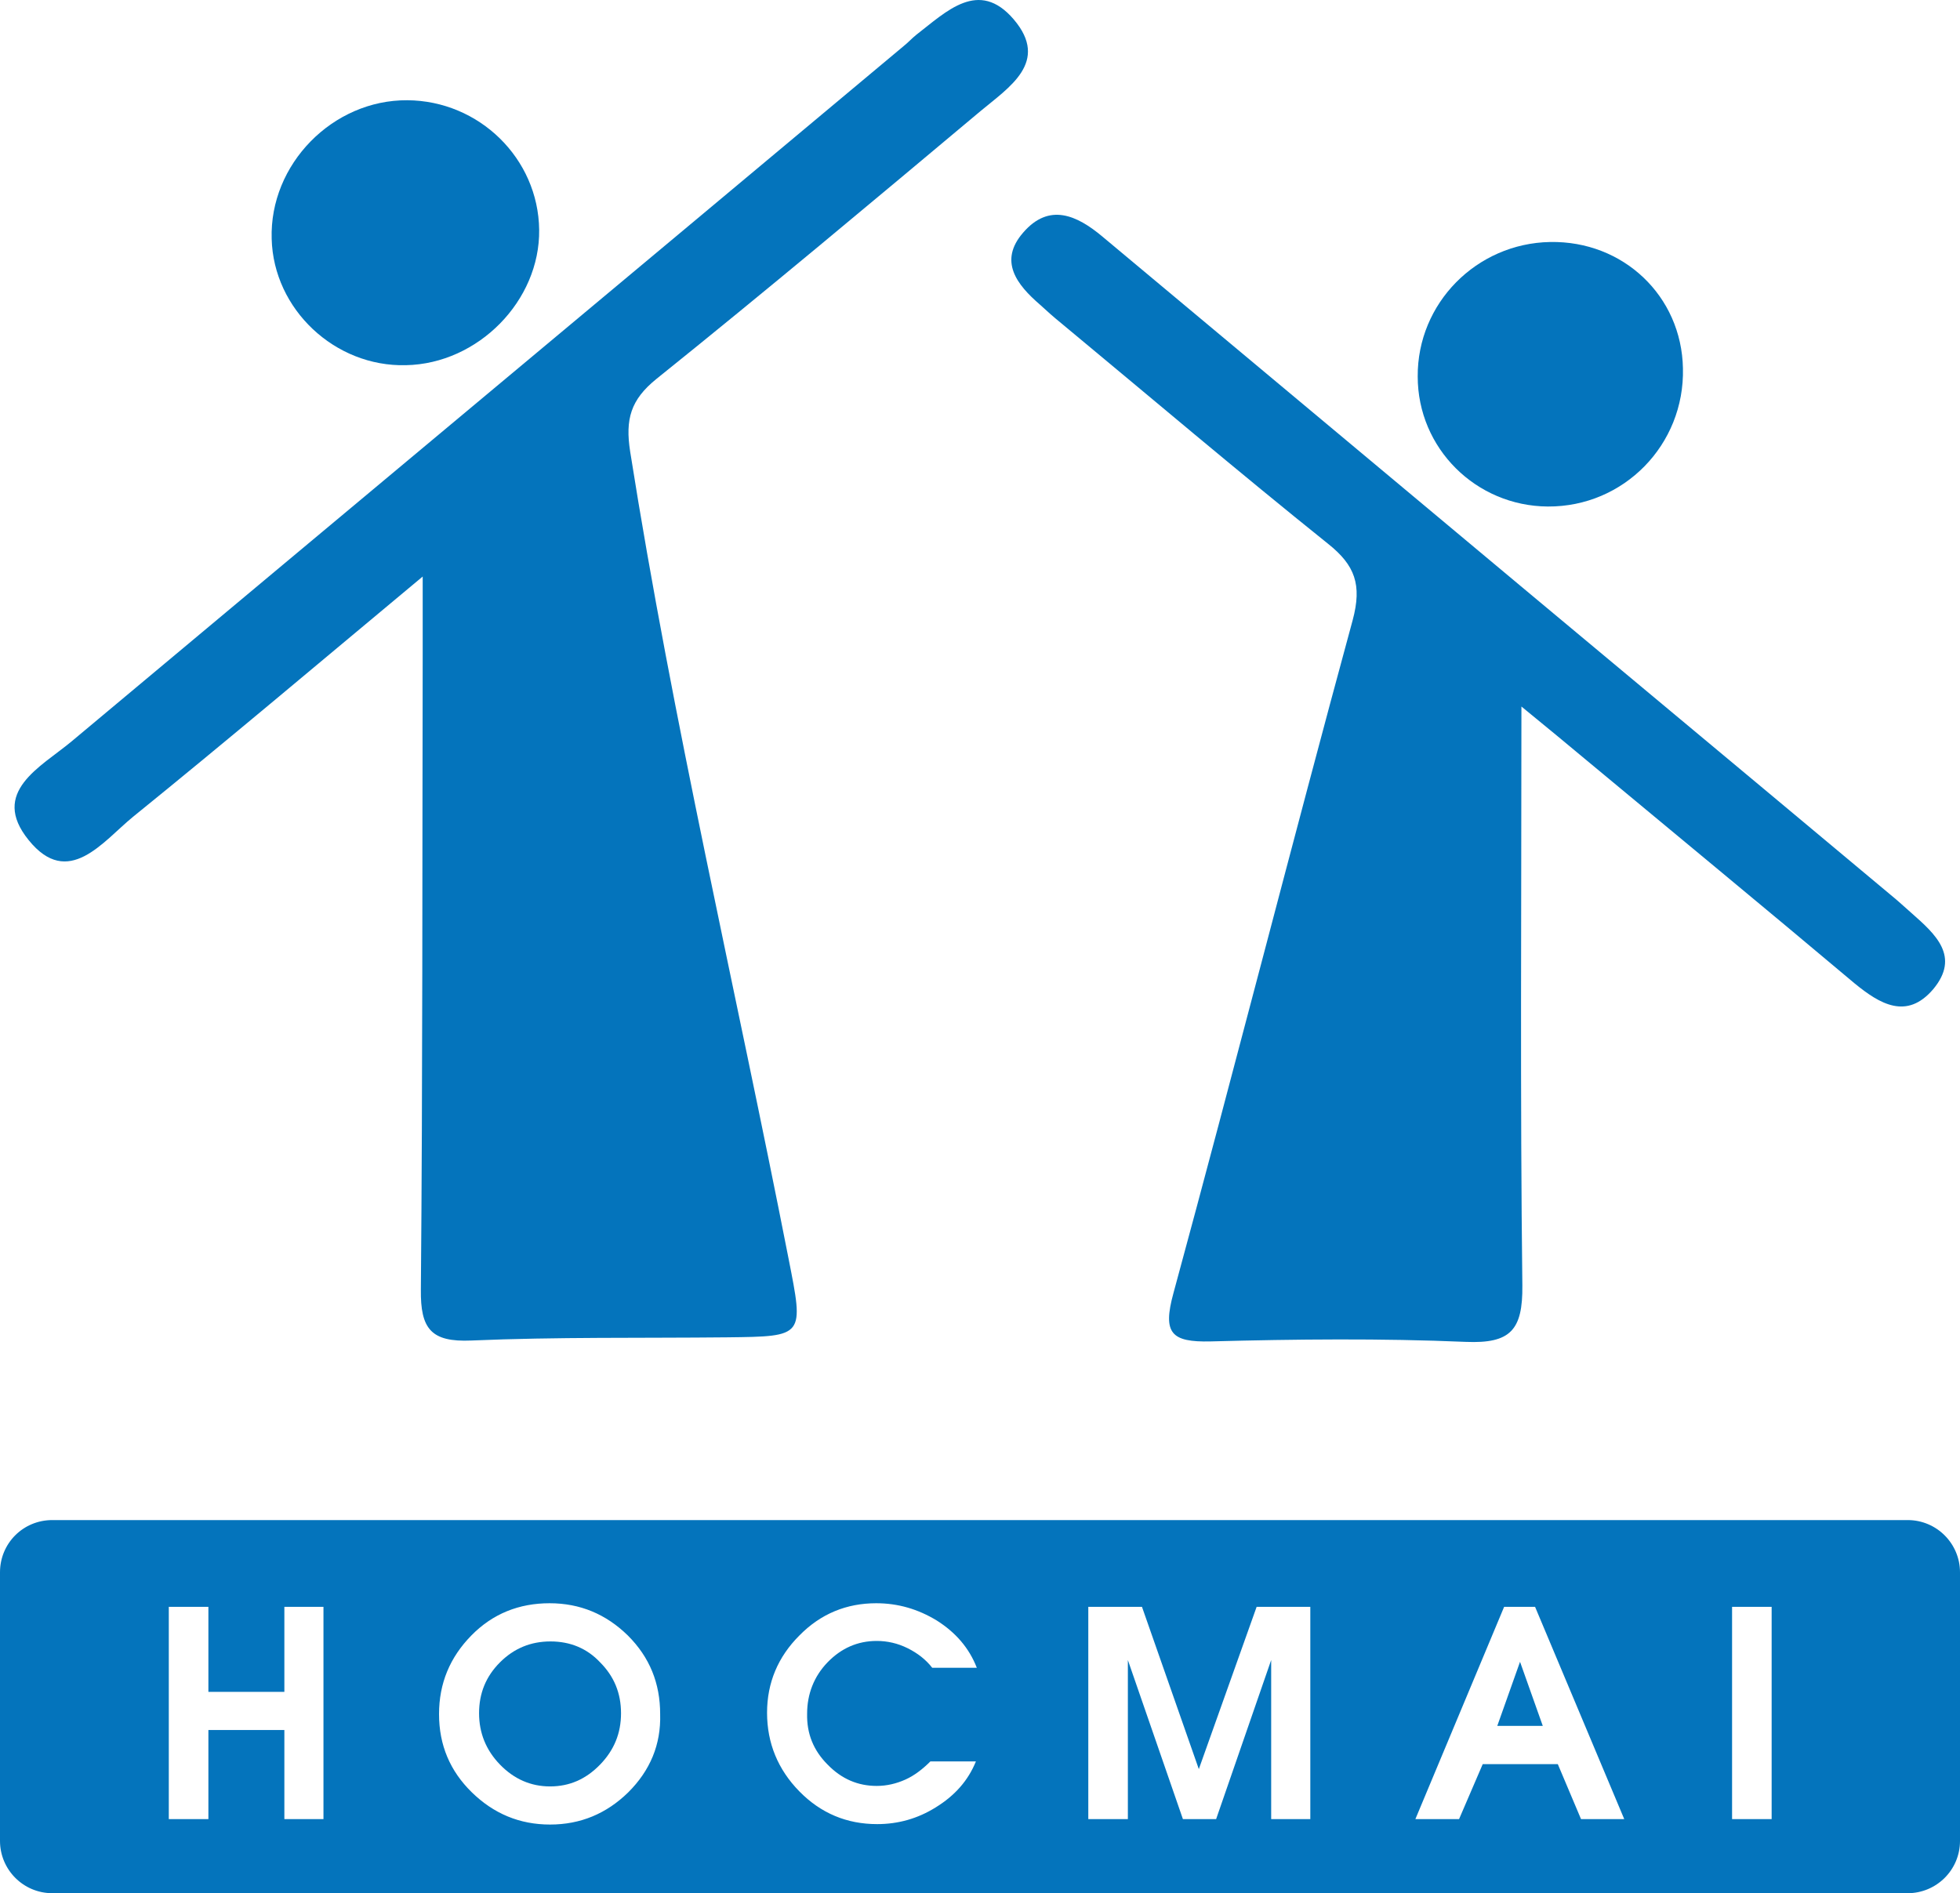 <svg width="59" height="57" viewBox="0 0 59 57" fill="none" xmlns="http://www.w3.org/2000/svg">
<path d="M12.724 17.358C9.588 19.971 6.821 22.311 4 24.596C3.096 25.335 2.055 26.772 0.863 25.294C-0.314 23.844 1.233 23.091 2.151 22.325C10.491 15.347 18.859 8.368 27.2 1.389C27.337 1.28 27.446 1.157 27.583 1.047C28.487 0.35 29.46 -0.649 30.514 0.582C31.61 1.868 30.363 2.635 29.514 3.346C26.282 6.055 23.05 8.765 19.763 11.406C18.983 12.035 18.818 12.623 18.969 13.595C20.256 21.75 22.146 29.782 23.735 37.883C24.201 40.25 24.228 40.236 21.886 40.264C19.325 40.291 16.75 40.25 14.189 40.36C12.97 40.414 12.655 40.004 12.669 38.827C12.724 32.451 12.71 26.061 12.724 19.684C12.724 19.068 12.724 18.453 12.724 17.358Z" fill="#0474BC"/>
<path d="M45.798 21.272C45.798 27.347 45.758 33.026 45.826 38.704C45.84 40.045 45.47 40.456 44.128 40.401C41.567 40.292 39.006 40.319 36.445 40.387C35.253 40.415 34.993 40.141 35.322 38.937C37.157 32.191 38.882 25.418 40.718 18.672C41.005 17.605 40.786 17.016 39.978 16.373C37.266 14.197 34.623 11.953 31.952 9.737C31.733 9.559 31.514 9.367 31.309 9.176C30.61 8.574 30.049 7.862 30.802 7C31.583 6.097 32.418 6.48 33.185 7.123C36.198 9.641 39.211 12.159 42.224 14.676C47.113 18.768 52.016 22.845 56.906 26.937C57.125 27.114 57.33 27.306 57.549 27.498C58.261 28.127 59.015 28.798 58.193 29.783C57.399 30.713 56.591 30.234 55.824 29.605C53.126 27.334 50.4 25.089 47.688 22.832C47.168 22.394 46.648 21.97 45.798 21.272Z" fill="#0474BC"/>
<path d="M16.23 6.917C16.258 9.052 14.395 10.954 12.218 10.995C10.081 11.05 8.232 9.312 8.178 7.191C8.109 4.947 10.013 3.004 12.259 3.018C14.423 3.031 16.203 4.769 16.23 6.917Z" fill="#0474BC"/>
<path d="M46.661 7.286C48.866 7.245 50.619 8.914 50.66 11.09C50.715 13.389 48.88 15.263 46.593 15.25C44.429 15.236 42.676 13.498 42.676 11.336C42.662 9.133 44.443 7.327 46.661 7.286Z" fill="#0474BC"/>
<path d="M45.071 51.963H46.441L45.756 50.033L45.071 51.963Z" fill="#0474BC"/>
<path d="M0 47.339V55.426C0 56.288 0.698 57 1.575 57H57.425C58.288 57 59 56.302 59 55.426V47.339C59 46.477 58.301 45.766 57.425 45.766H1.575C0.698 45.766 0 46.464 0 47.339ZM9.737 54.769H8.56V52.087H6.273V54.769H5.081V48.379H6.273V50.938H8.56V48.379H9.737V54.769ZM18.913 53.962C18.256 54.605 17.475 54.933 16.558 54.933C15.64 54.933 14.86 54.605 14.202 53.962C13.545 53.319 13.216 52.539 13.216 51.608C13.216 50.678 13.545 49.898 14.188 49.241C14.832 48.584 15.627 48.27 16.544 48.27C17.462 48.27 18.242 48.598 18.9 49.241C19.557 49.898 19.872 50.678 19.872 51.608C19.899 52.525 19.571 53.305 18.913 53.962ZM24.912 53.127C25.337 53.565 25.83 53.77 26.391 53.77C26.692 53.77 26.98 53.702 27.254 53.579C27.528 53.456 27.774 53.264 28.007 53.032H29.377C29.144 53.606 28.747 54.058 28.172 54.413C27.624 54.756 27.035 54.92 26.405 54.92C25.487 54.92 24.707 54.591 24.063 53.935C23.419 53.278 23.09 52.484 23.09 51.567C23.09 50.664 23.419 49.884 24.063 49.241C24.707 48.584 25.487 48.27 26.377 48.27C27.035 48.27 27.637 48.448 28.199 48.79C28.76 49.145 29.171 49.611 29.404 50.213H28.062C27.87 49.966 27.624 49.775 27.322 49.624C27.021 49.474 26.706 49.405 26.391 49.405C25.816 49.405 25.323 49.624 24.912 50.048C24.501 50.473 24.296 51.006 24.296 51.595C24.282 52.197 24.488 52.703 24.912 53.127ZM39.443 54.769H38.265V49.98L36.608 54.769H35.608L33.951 49.98V54.769H32.76V48.379H34.376L36.087 53.264L37.827 48.379H39.443V54.769ZM47.592 54.769L46.893 53.114H44.633L43.921 54.769H42.606L45.277 48.379H46.209L48.893 54.769H47.592ZM53.33 54.769H52.139V48.379H53.33V54.769Z" fill="#0474BC"/>
<path d="M16.571 49.42C15.982 49.42 15.475 49.625 15.051 50.049C14.626 50.474 14.421 50.98 14.421 51.582C14.421 52.17 14.626 52.69 15.051 53.128C15.475 53.566 15.982 53.785 16.557 53.785C17.146 53.785 17.639 53.566 18.064 53.128C18.488 52.69 18.694 52.184 18.694 51.582C18.694 50.98 18.488 50.474 18.064 50.049C17.667 49.625 17.16 49.42 16.571 49.42Z" fill="#0474BC"/>
</svg>
